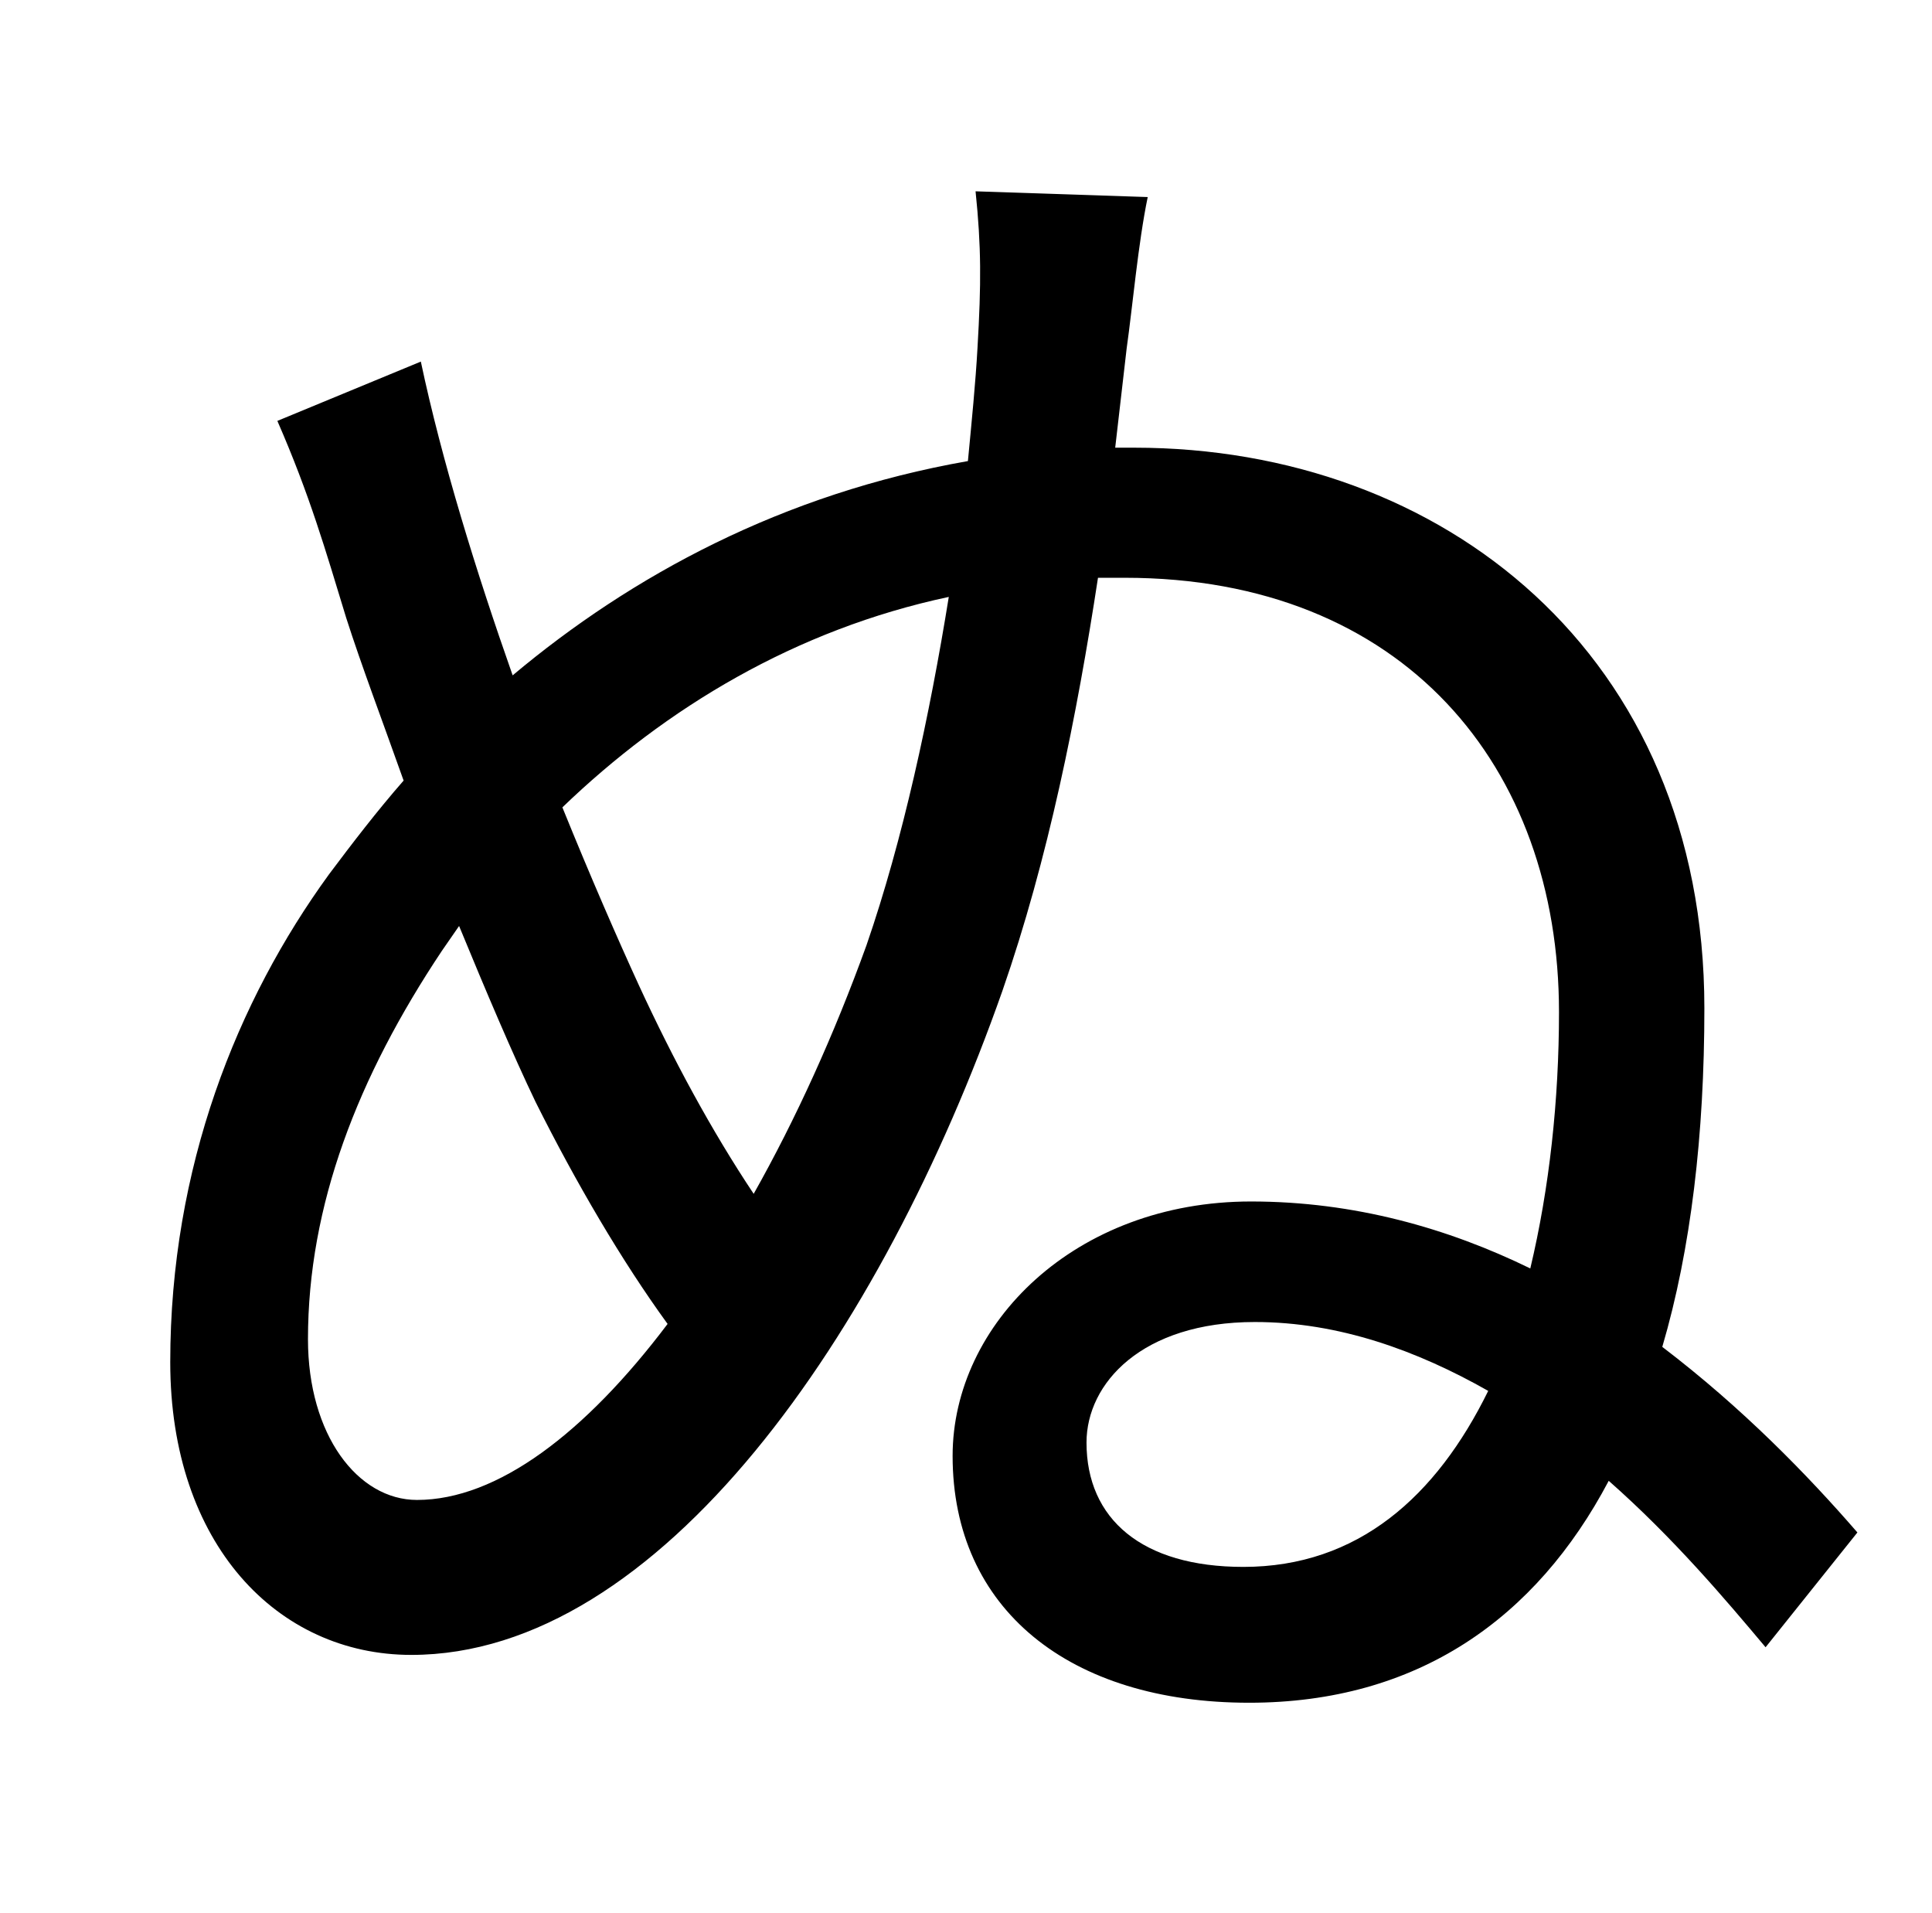 <?xml version="1.0" standalone="no"?>
<!DOCTYPE svg PUBLIC "-//W3C//DTD SVG 1.1//EN" "http://www.w3.org/Graphics/SVG/1.1/DTD/svg11.dtd" >
<svg xmlns="http://www.w3.org/2000/svg" xmlns:xlink="http://www.w3.org/1999/xlink" version="1.1" viewBox="-10 0 1010 1000">
   <path fill="currentColor"
d="M640 819c60 0 101 -37 128 -92c-37 -21 -78 -36 -122 -36c-59 0 -88 32 -88 63c0 40 29 65 82 65zM443 494c19 -55 33 -120 43 -182c-80 17 -148 58 -202 110c15 37 29 69 40 93c18 39 38 76 60 109c22 -39 42 -83 59 -130zM230 484l-9 13c-44 66 -70 133 -70 203
c0 50 26 84 57 84c42 0 88 -35 131 -92c-24 -33 -48 -74 -69 -116c-12 -25 -26 -58 -40 -92zM573 234h10c161 0 298 108 298 293c0 66 -7 126 -22 177c42 32 76 67 102 97l-48 60c-21 -25 -48 -57 -82 -87c-38 72 -100 116 -188 116c-94 0 -155 -49 -155 -129
c0 -69 64 -133 156 -133c54 0 103 14 146 35c10 -42 15 -88 15 -134c0 -128 -81 -227 -227 -227h-14c-11 72 -26 147 -50 216c-63 179 -179 347 -309 347c-70 0 -126 -58 -126 -153c0 -102 35 -189 83 -255c12 -16 25 -33 39 -49c-11 -31 -22 -60 -30 -85
c-11 -36 -19 -64 -36 -103l75 -31c11 52 29 110 48 164c62 -52 141 -95 238 -112c2 -21 4 -41 5 -59c2 -34 2 -53 -1 -82l90 3c-5 24 -8 58 -11 79z" />
</svg>
